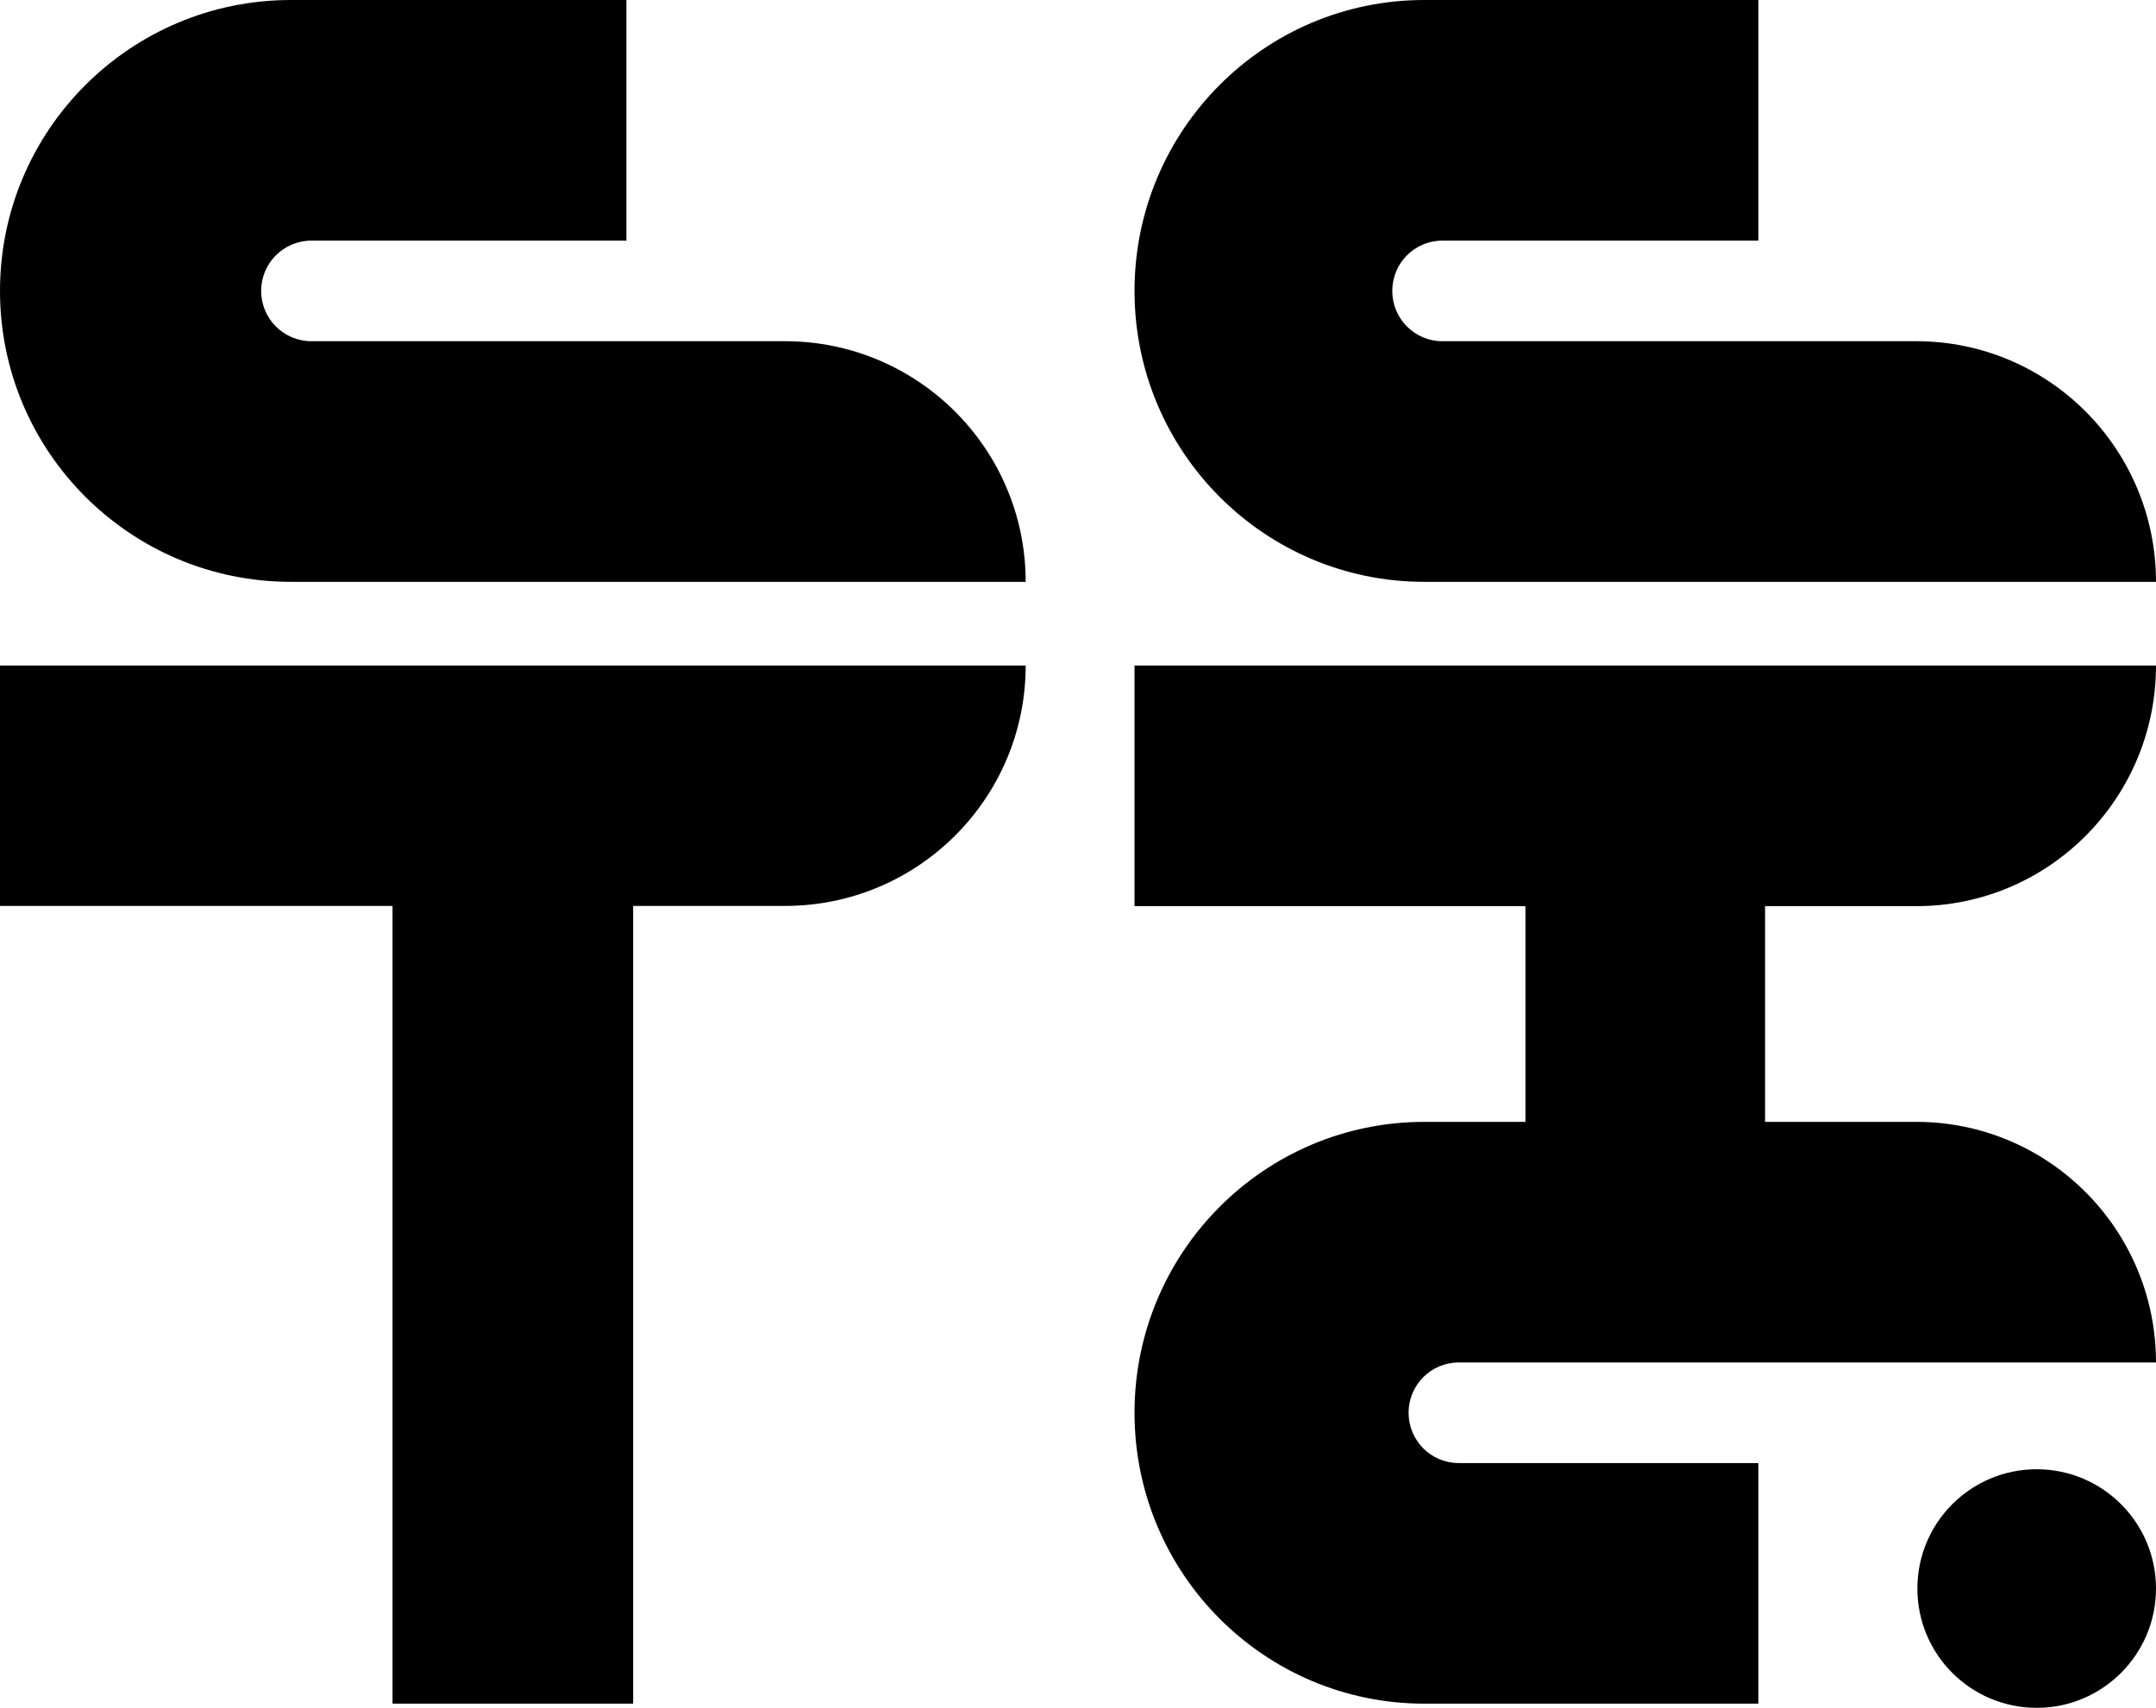 <svg width="100%" height="100%" viewBox="0 0 443 351" fill="none" xmlns="http://www.w3.org/2000/svg">
<path d="M130.095 136.787H0V186.187H80.652V350.14H130.095V186.187H161.305C188.621 186.187 210.748 164.057 210.748 136.787H130.095Z" fill="black"/>
<path d="M418.484 351C432.024 351 443 340.023 443 326.482C443 312.94 432.024 301.963 418.484 301.963C404.945 301.963 393.969 312.94 393.969 326.482C393.969 340.023 404.945 351 418.484 351Z" fill="black"/>
<path d="M161.305 70.127H63.996C58.283 70.127 53.662 65.505 53.662 59.79C53.662 54.075 58.283 49.453 63.996 49.453H128.707V0H59.778C26.77 0 0 26.776 0 59.79C0 92.805 26.77 119.581 59.778 119.581H210.748C210.748 92.258 188.598 70.127 161.305 70.127Z" fill="black"/>
<path d="M393.759 70.127H296.369C290.679 70.127 286.077 65.505 286.077 59.79C286.077 54.075 290.679 49.453 296.369 49.453H361.294V0H292.647C259.774 0 233.113 26.776 233.113 59.79C233.113 92.805 259.774 119.581 292.647 119.581H443C443 92.258 420.941 70.127 393.759 70.127Z" fill="black"/>
<path d="M393.759 230.572H362.677V186.235H393.759C420.964 186.235 443 164.083 443 136.787H233.113V186.235H313.436V230.572H292.647C259.774 230.572 233.113 257.345 233.113 290.356C233.113 323.367 259.774 350.14 292.647 350.14H361.294V300.691H299.72C294.03 300.691 289.427 296.07 289.427 290.356C289.427 284.641 294.03 280.02 299.72 280.02H443C443 252.7 420.941 230.572 393.759 230.572Z" fill="black"/>
</svg>
